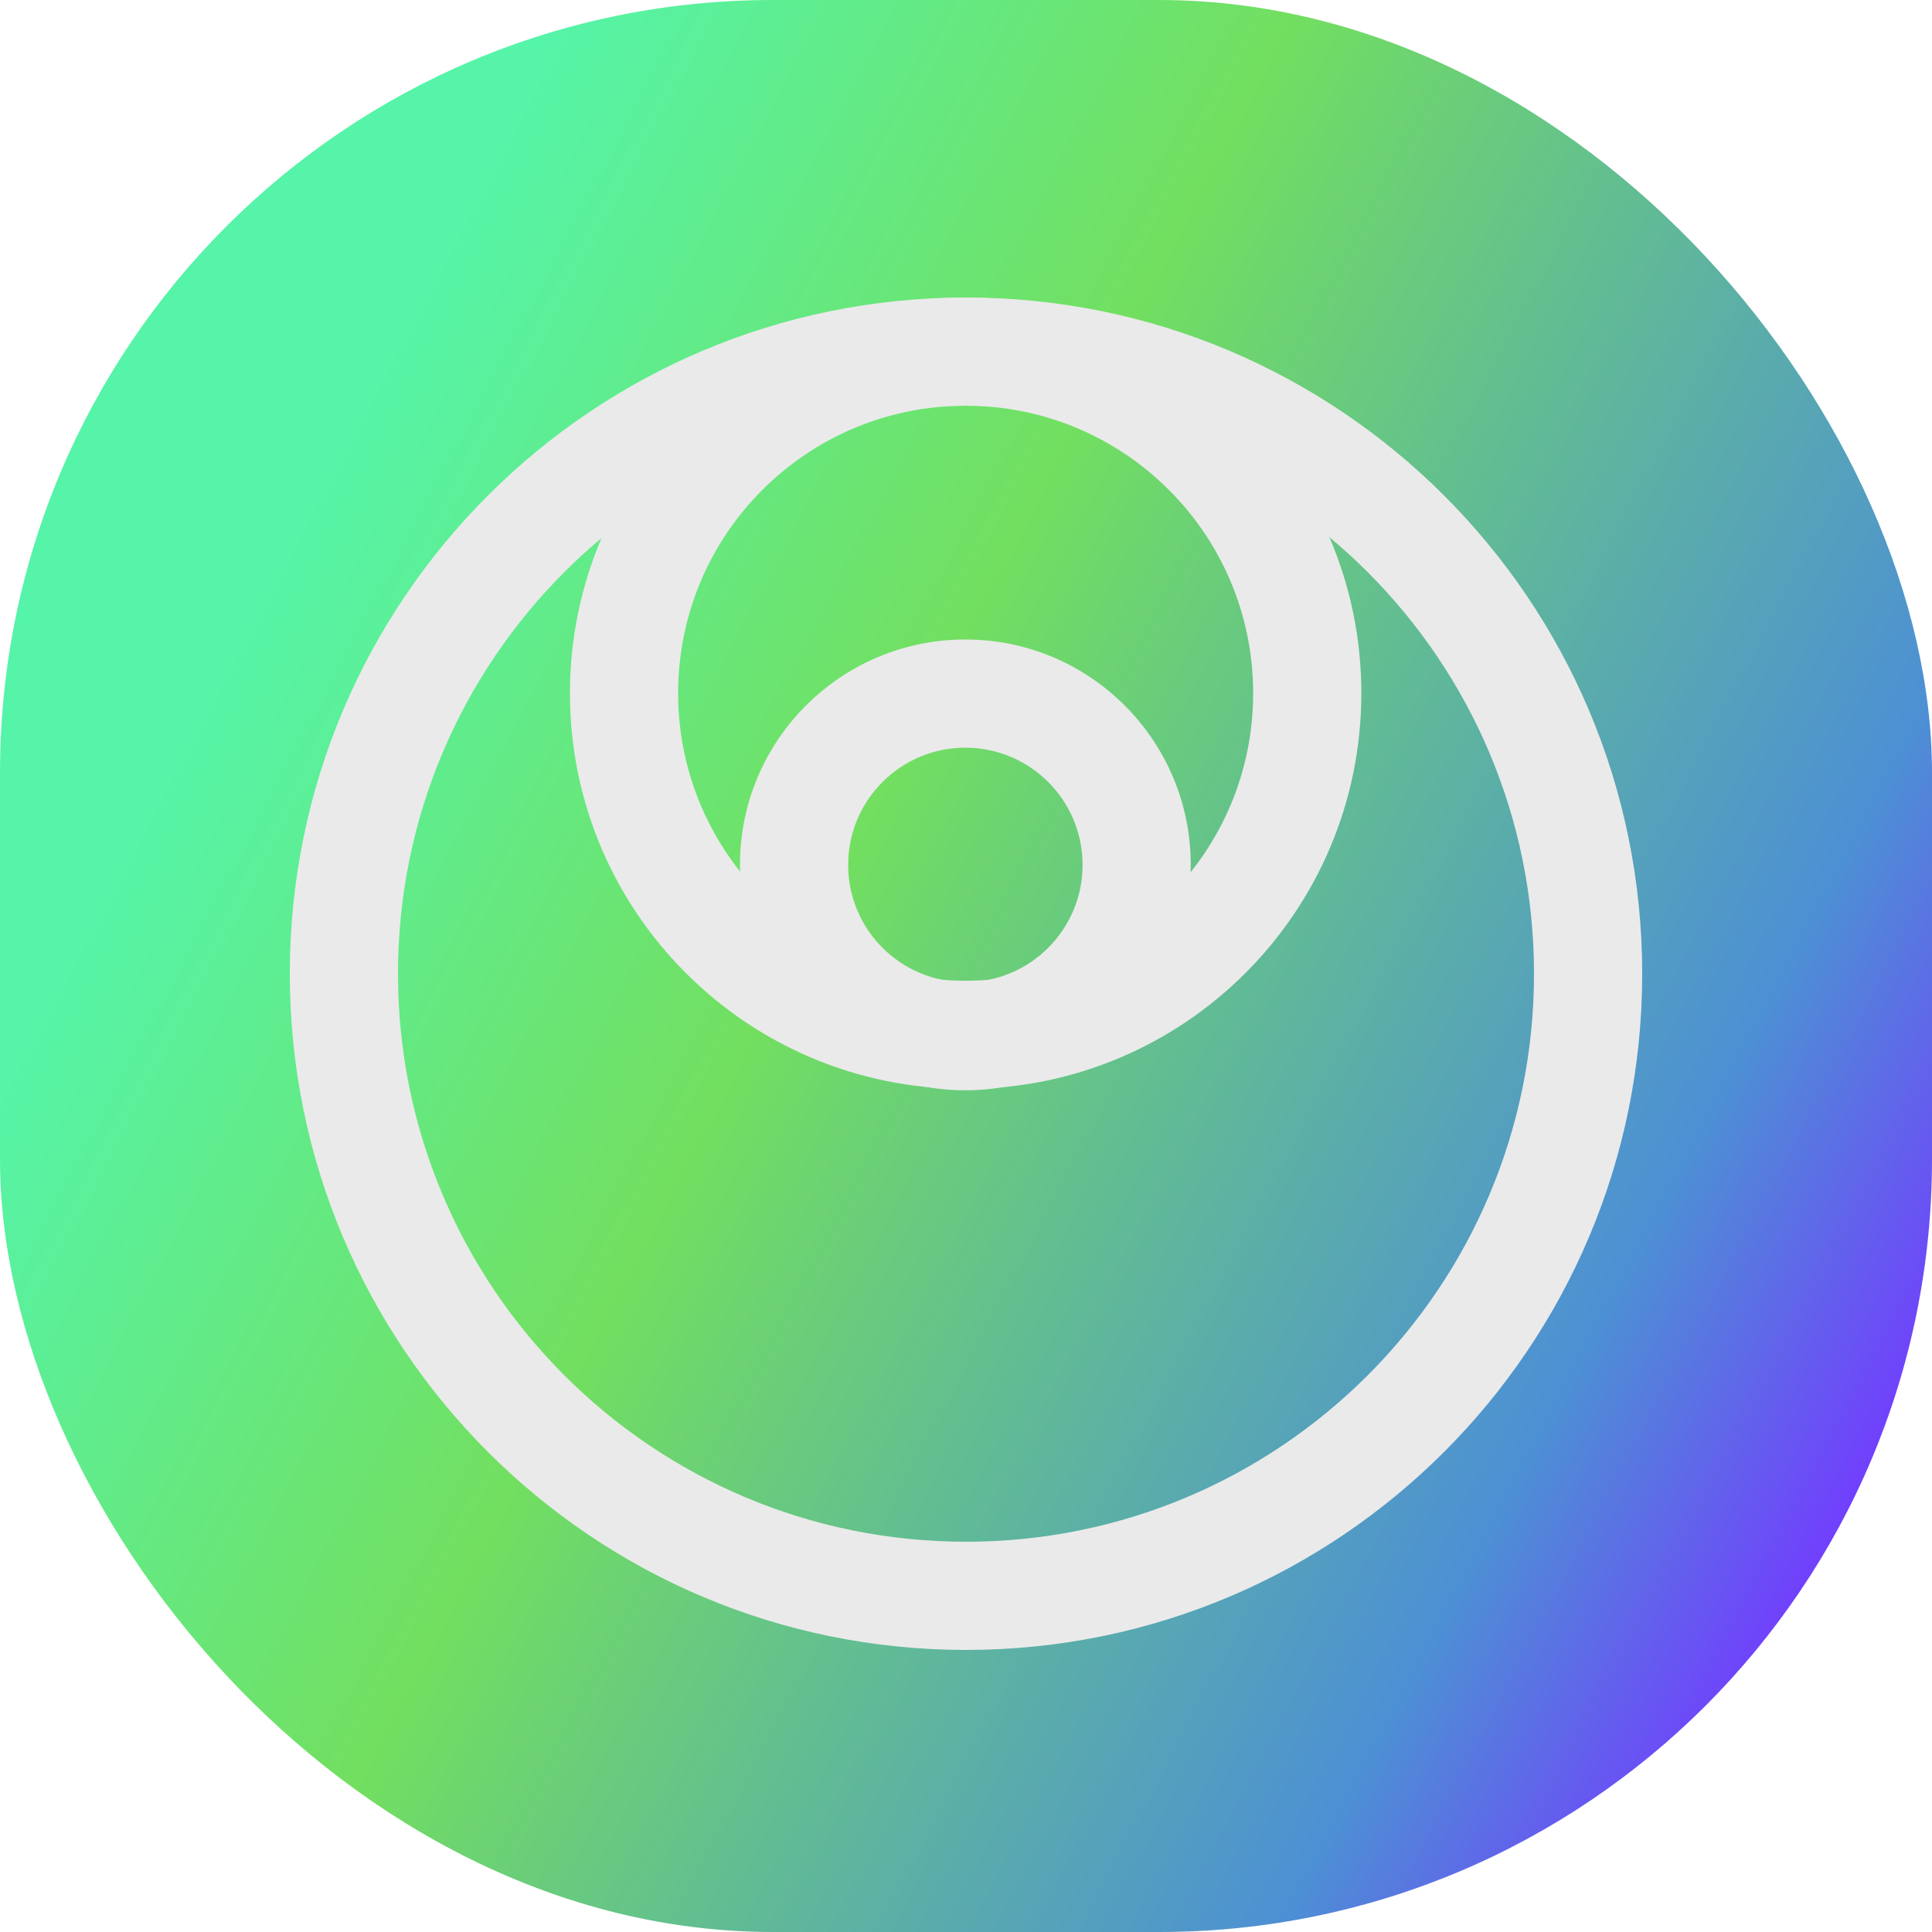 <svg width="1000" height="1000" viewBox="0 0 1000 1000" fill="none" xmlns="http://www.w3.org/2000/svg">
<rect width="1000" height="1000" rx="400" fill="url(#paint0_linear_0_1)"/>
<g filter="url(#filter0_d_0_1)">
<path fill-rule="evenodd" clip-rule="evenodd" d="M499.667 504.333C533.172 504.333 560.333 477.172 560.333 443.667C560.333 410.161 533.172 383 499.667 383C466.161 383 439 410.161 439 443.667C439 477.172 466.161 504.333 499.667 504.333ZM499.667 560.333C564.1 560.333 616.333 508.1 616.333 443.667C616.333 379.233 564.1 327 499.667 327C435.233 327 383 379.233 383 443.667C383 508.1 435.233 560.333 499.667 560.333Z" fill="#EAEAEA"/>
<path fill-rule="evenodd" clip-rule="evenodd" d="M499.815 503.63C582.003 503.63 648.63 437.003 648.63 354.815C648.63 272.627 582.003 206 499.815 206C417.627 206 351 272.627 351 354.815C351 437.003 417.627 503.63 499.815 503.63ZM499.815 559.63C612.931 559.63 704.63 467.931 704.63 354.815C704.63 241.699 612.931 150 499.815 150C386.699 150 295 241.699 295 354.815C295 467.931 386.699 559.63 499.815 559.63Z" fill="#EAEAEA"/>
<path fill-rule="evenodd" clip-rule="evenodd" d="M500 794C662.372 794 794 662.372 794 500C794 337.628 662.372 206 500 206C337.628 206 206 337.628 206 500C206 662.372 337.628 794 500 794ZM500 850C693.3 850 850 693.3 850 500C850 306.7 693.3 150 500 150C306.7 150 150 306.7 150 500C150 693.3 306.7 850 500 850Z" fill="#EAEAEA"/>
</g>
<defs>
<filter id="filter0_d_0_1" x="146" y="150" width="708" height="708" filterUnits="userSpaceOnUse" color-interpolation-filters="sRGB">
<feFlood flood-opacity="0" result="BackgroundImageFix"/>
<feColorMatrix in="SourceAlpha" type="matrix" values="0 0 0 0 0 0 0 0 0 0 0 0 0 0 0 0 0 0 127 0" result="hardAlpha"/>
<feOffset dy="4"/>
<feGaussianBlur stdDeviation="2"/>
<feComposite in2="hardAlpha" operator="out"/>
<feColorMatrix type="matrix" values="0 0 0 0 0 0 0 0 0 0 0 0 0 0 0 0 0 0 0.25 0"/>
<feBlend mode="normal" in2="BackgroundImageFix" result="effect1_dropShadow_0_1"/>
<feBlend mode="normal" in="SourceGraphic" in2="effect1_dropShadow_0_1" result="shape"/>
</filter>
<linearGradient id="paint0_linear_0_1" x1="-2.82989e-05" y1="556" x2="840" y2="1000" gradientUnits="userSpaceOnUse">
<stop stop-color="#55F4A8"/>
<stop offset="0.352" stop-color="#72DF60"/>
<stop offset="0.833" stop-color="#4D90D4"/>
<stop offset="1" stop-color="#7140FD"/>
</linearGradient>
</defs>
</svg>
